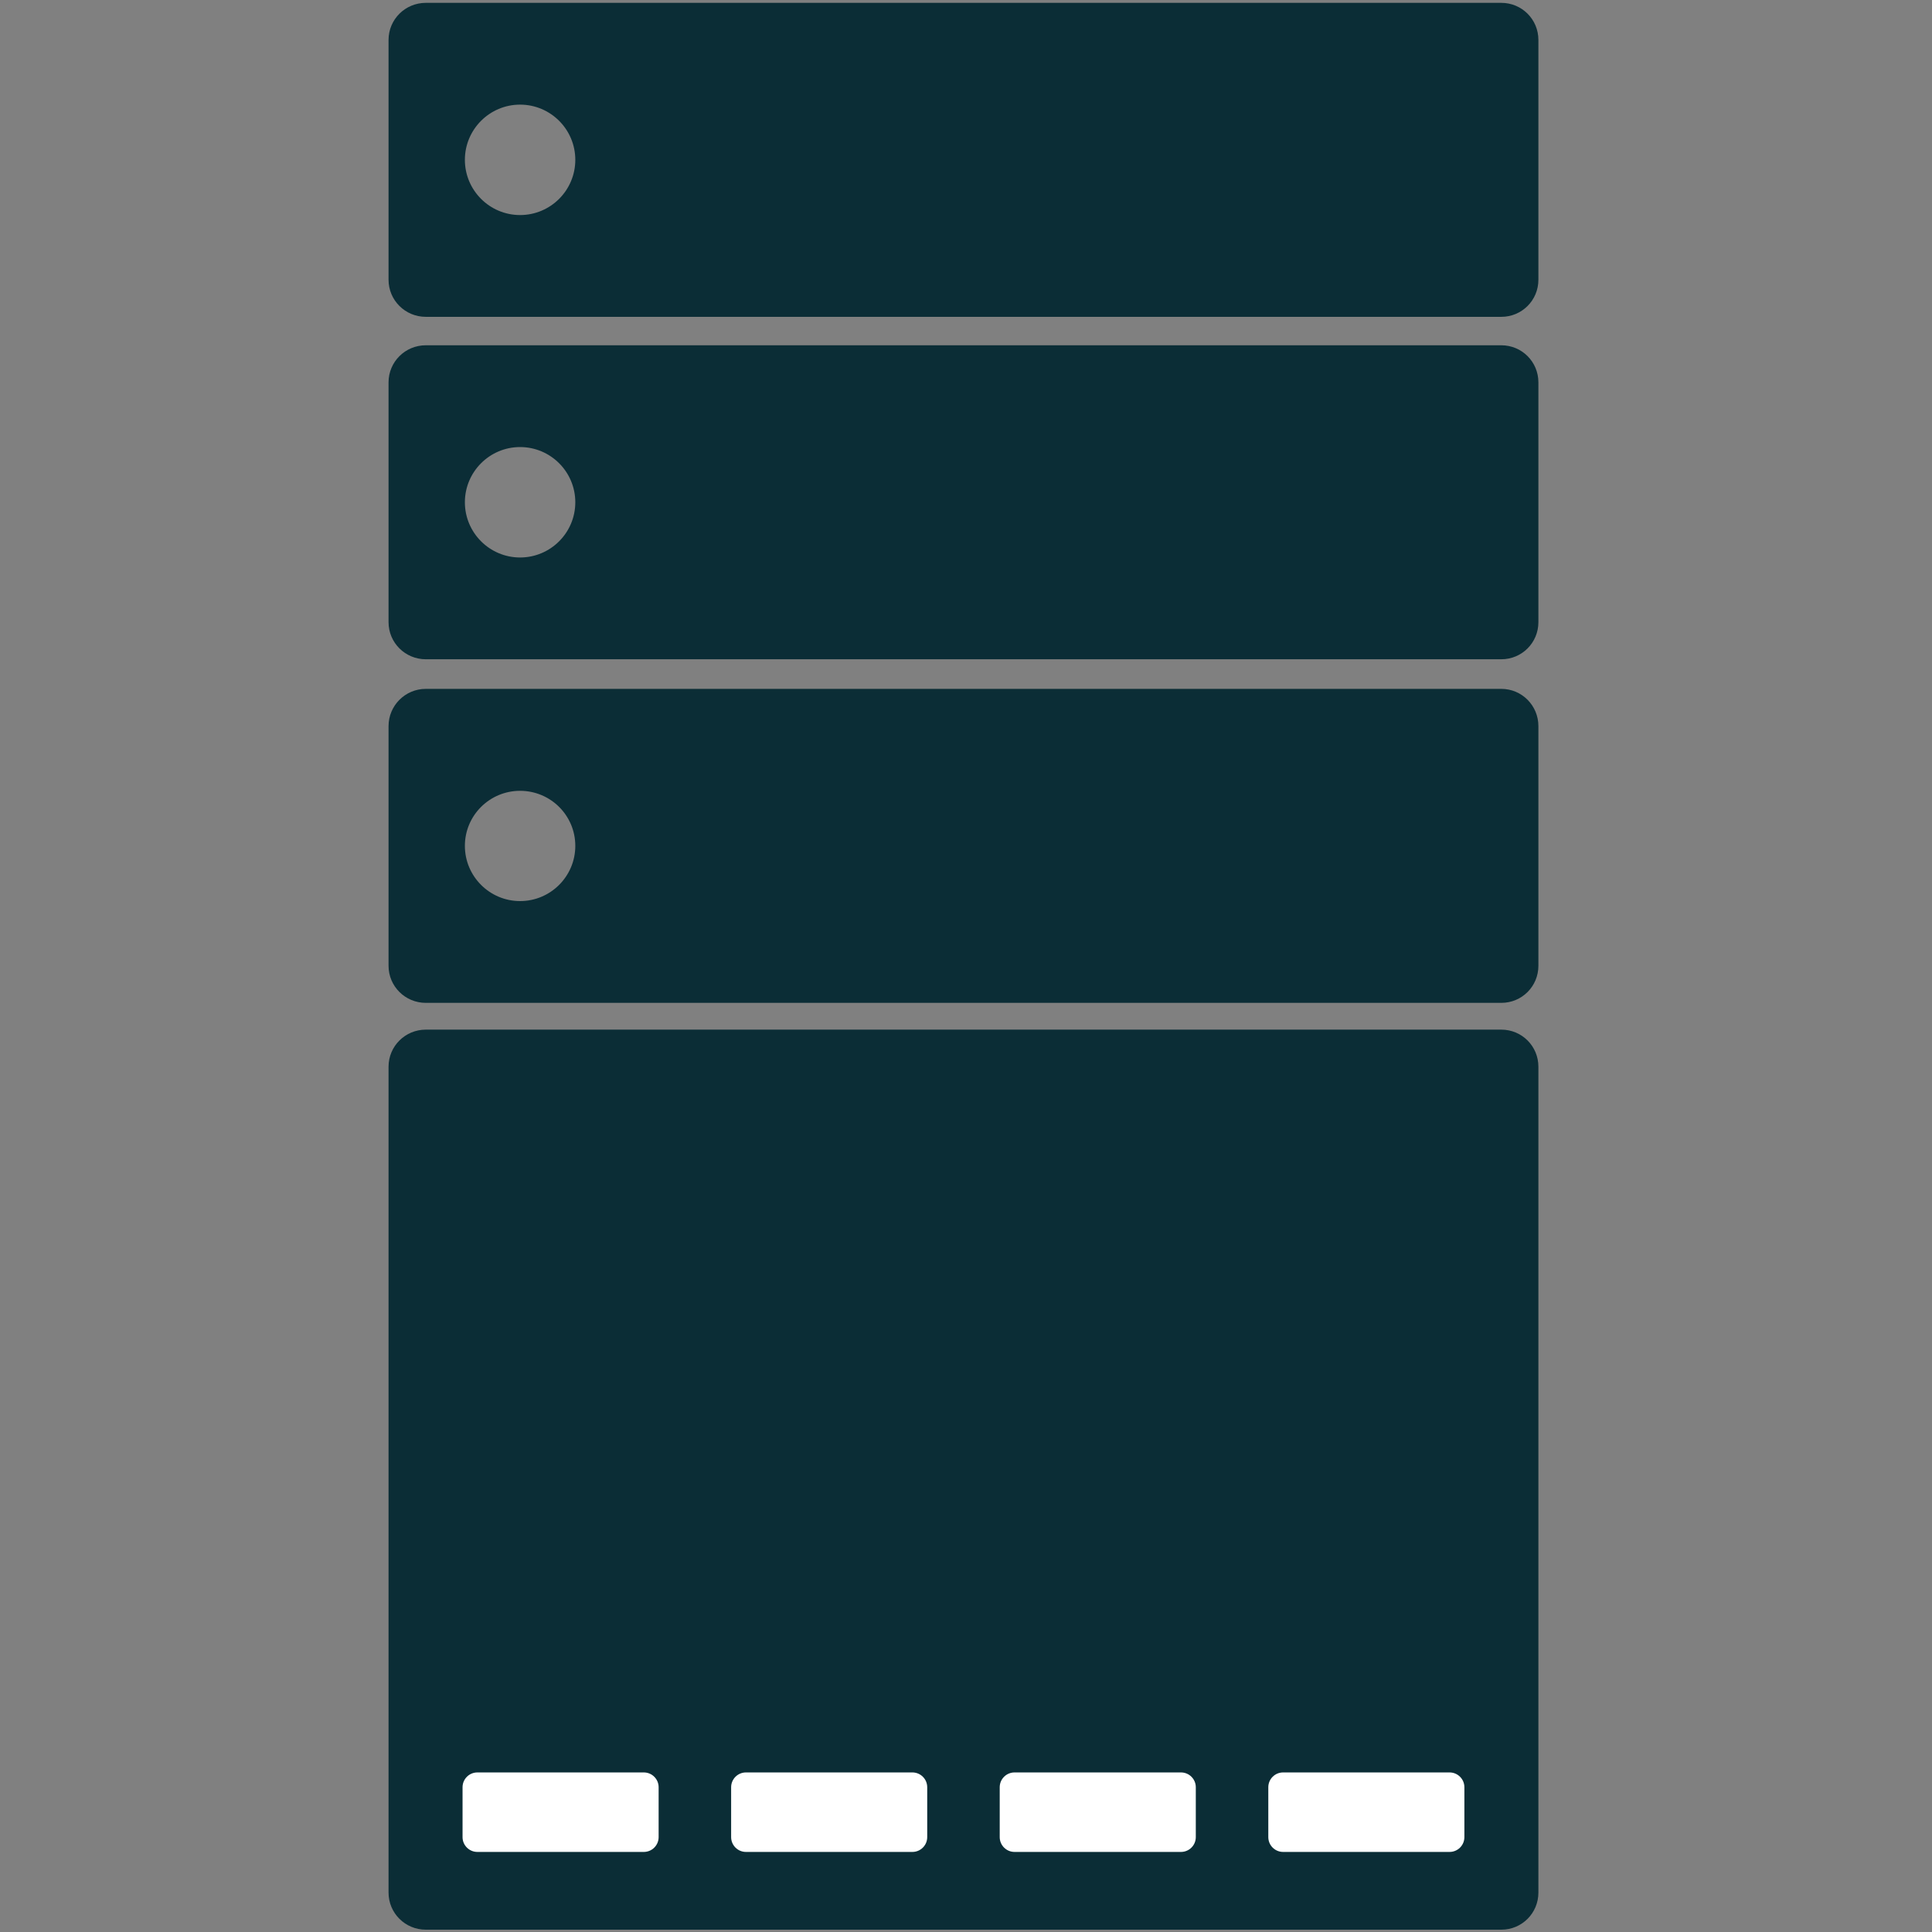 <?xml version="1.0" encoding="UTF-8" standalone="no"?>
<!-- Created with Inkscape (http://www.inkscape.org/) -->

<svg
   xmlns:dc="http://purl.org/dc/elements/1.1/"
   xmlns:cc="http://creativecommons.org/ns#"
   xmlns:rdf="http://www.w3.org/1999/02/22-rdf-syntax-ns#"
   xmlns:svg="http://www.w3.org/2000/svg"
   xmlns="http://www.w3.org/2000/svg"
   xmlns:sodipodi="http://sodipodi.sourceforge.net/DTD/sodipodi-0.dtd"
   xmlns:inkscape="http://www.inkscape.org/namespaces/inkscape"
   width="512"
   height="512"
   id="svg2995"
   version="1.1"
   inkscape:version="0.48.2 r9819"
   sodipodi:docname="bare-metal.svg">
  <rect width="100%" height="100%" fill="#808080" stroke="none"/>
  <defs
     id="defs2997" />
  <sodipodi:namedview
     id="base"
     pagecolor="#ffffff"
     bordercolor="#666666"
     borderopacity="1.0"
     inkscape:pageopacity="0.0"
     inkscape:pageshadow="2"
     inkscape:zoom="0.49497474"
     inkscape:cx="327.57536"
     inkscape:cy="378.63551"
     inkscape:document-units="px"
     inkscape:current-layer="layer1"
     showgrid="false"
     inkscape:window-width="978"
     inkscape:window-height="699"
     inkscape:window-x="195"
     inkscape:window-y="229"
     inkscape:window-maximized="0" />
  <g
     inkscape:label="Layer 1"
     inkscape:groupmode="layer"
     id="layer1"
     transform="translate(0,-540.362)">
    <path
       inkscape:connector-curvature="0"
       style="fill:#0b2d36;fill-opacity:1;stroke:none"
       d="m 112.841,541.117 c -5.45,0 -9.872,4.378 -9.872,9.828 l 0,63.554 c 0,5.45 4.422,9.828 9.872,9.828 l 285.022,0 c 5.45,0 9.828,-4.378 9.828,-9.828 l 0,-63.554 c 0,-5.45 -4.378,-9.828 -9.828,-9.828 l -285.022,0 z m 24.99,26.973 c 8.073,0 14.632,6.56 14.632,14.632 0,8.073 -6.56,14.632 -14.632,14.632 -8.073,0 -14.632,-6.56 -14.632,-14.632 0,-8.073 6.56,-14.632 14.632,-14.632 z m -24.99,63.774 c -5.45,0 -9.872,4.378 -9.872,9.828 l 0,63.554 c 0,5.45 4.422,9.828 9.872,9.828 l 285.022,0 c 5.45,0 9.828,-4.378 9.828,-9.828 l 0,-63.554 c 0,-5.45 -4.378,-9.828 -9.828,-9.828 l -285.022,0 z m 24.99,26.973 c 8.073,0 14.632,6.56 14.632,14.632 0,8.073 -6.56,14.632 -14.632,14.632 -8.073,0 -14.632,-6.56 -14.632,-14.632 0,-8.073 6.56,-14.632 14.632,-14.632 z m -24.99,64.083 c -5.45,0 -9.872,4.422 -9.872,9.872 l 0,63.51 c 0,5.45 4.422,9.828 9.872,9.828 l 285.022,0 c 5.45,0 9.828,-4.378 9.828,-9.828 l 0,-63.51 c 0,-5.45 -4.378,-9.872 -9.828,-9.872 l -285.022,0 z m 24.99,27.017 c 8.073,0 14.632,6.516 14.632,14.588 0,8.073 -6.56,14.632 -14.632,14.632 -8.073,0 -14.632,-6.56 -14.632,-14.632 0,-8.073 6.56,-14.588 14.632,-14.588 z m -24.99,63.289 c -5.45,0 -9.872,4.378 -9.872,9.828 l 0,218.868 c 0,5.45 4.422,9.828 9.872,9.828 l 285.022,0 c 5.45,0 9.828,-4.378 9.828,-9.828 l 0,-218.868 c 0,-5.45 -4.378,-9.828 -9.828,-9.828 l -285.022,0 z"
       id="rect4915" />
    <path
       style="fill:#ffffff;fill-opacity:1;fill-rule:nonzero;stroke:none"
       d="m 126.504,1010.075 c -2.164,0 -3.923,1.758 -3.923,3.922 l 0,13.222 c 0,2.164 1.759,3.923 3.923,3.923 l 44.117,0 c 2.164,0 3.923,-1.758 3.923,-3.923 l 0,-13.222 c 0,-2.164 -1.759,-3.922 -3.923,-3.922 l -44.117,0 z m 71.178,0 c -2.164,0 -3.923,1.758 -3.923,3.922 l 0,13.222 c 0,2.164 1.759,3.923 3.923,3.923 l 44.117,0 c 2.164,0 3.923,-1.758 3.923,-3.923 l 0,-13.222 c 0,-2.164 -1.759,-3.922 -3.923,-3.922 l -44.117,0 z m 71.178,0 c -2.164,0 -3.923,1.758 -3.923,3.922 l 0,13.222 c 0,2.164 1.759,3.923 3.923,3.923 l 44.117,0 c 2.164,0 3.923,-1.758 3.923,-3.923 l 0,-13.222 c 0,-2.164 -1.759,-3.922 -3.923,-3.922 l -44.117,0 z m 71.178,0 c -2.164,0 -3.923,1.758 -3.923,3.922 l 0,13.222 c 0,2.164 1.759,3.923 3.923,3.923 l 44.117,0 c 2.164,0 3.923,-1.758 3.923,-3.923 l 0,-13.222 c 0,-2.164 -1.759,-3.922 -3.923,-3.922 l -44.117,0 z"
       id="rect2985"
       inkscape:connector-curvature="0" />
  </g>
</svg>
